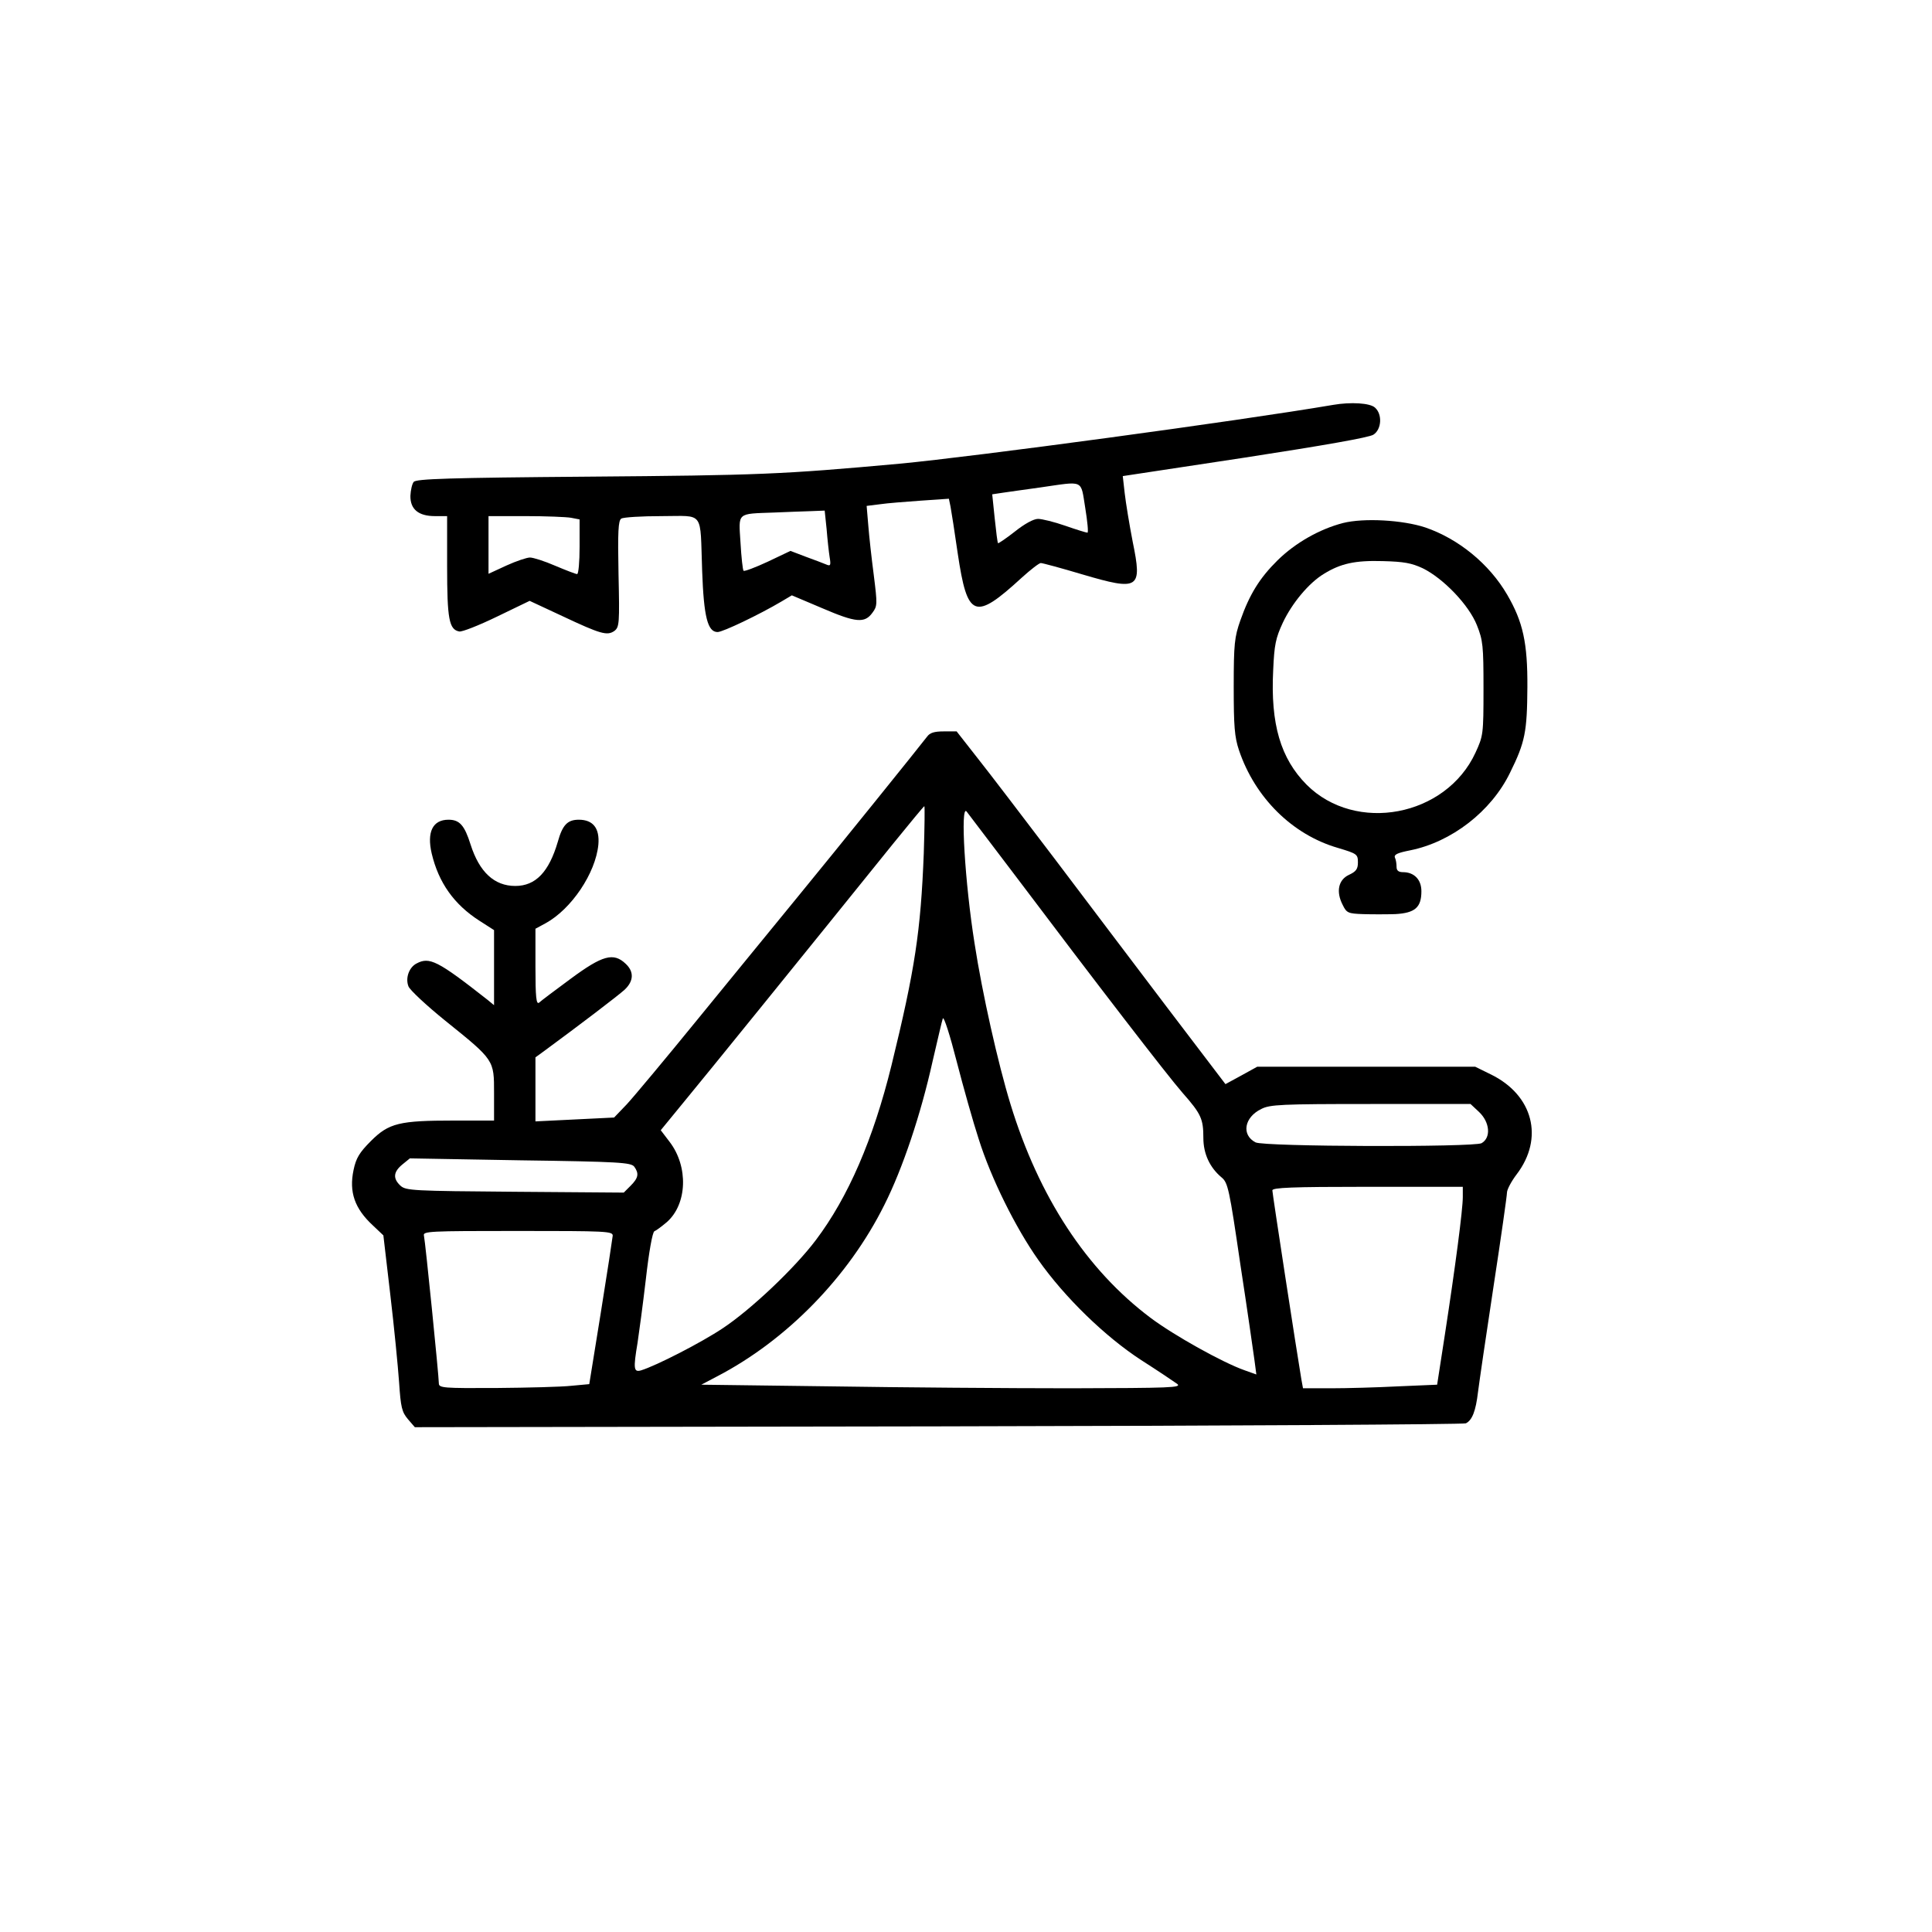 <?xml version="1.0" standalone="no"?>
<!DOCTYPE svg PUBLIC "-//W3C//DTD SVG 20010904//EN"
 "http://www.w3.org/TR/2001/REC-SVG-20010904/DTD/svg10.dtd">
<svg version="1.0" xmlns="http://www.w3.org/2000/svg"
 width="700pt" height="700pt" viewBox="0 0 700 700"
 preserveAspectRatio="xMidYMid meet">
<g transform="translate(0,700) scale(0.1,-0.1)"
fill="#000000" stroke="none">
<path d="M4830 5533 c-347 -59 -1303 -188 -1570 -213 -429 -39 -508 -42 -1127
-47 -507 -4 -625 -8 -634 -19 -6 -7 -11 -30 -12 -50 -1 -49 29 -74 89 -74 l44
0 0 -182 c0 -191 7 -229 44 -236 10 -2 71 22 137 54 l118 57 118 -55 c140 -66
163 -72 189 -54 18 14 19 27 15 206 -3 154 -1 194 10 201 8 5 74 9 146 9 157
0 139 23 147 -198 6 -168 20 -222 56 -222 19 0 151 63 232 111 l37 22 111 -47
c121 -52 153 -55 181 -16 18 24 18 31 5 135 -8 61 -17 142 -20 181 l-6 71 48
6 c26 4 93 9 148 13 l102 7 6 -29 c3 -16 15 -92 26 -169 35 -235 61 -245 232
-88 32 29 63 53 69 53 6 0 73 -18 150 -41 207 -61 218 -53 183 118 -12 62 -25
141 -29 176 l-7 62 442 67 c286 44 451 73 466 83 30 19 33 74 6 98 -18 17 -88
21 -152 10z m-898 -373 c8 -49 12 -90 8 -90 -4 0 -40 11 -80 25 -40 14 -85 25
-99 25 -16 0 -49 -18 -84 -46 -32 -25 -60 -44 -61 -42 -2 2 -7 42 -12 90 l-9
87 40 6 c22 3 83 12 135 19 160 23 145 30 162 -74z m-937 -77 c3 -38 8 -83 11
-102 5 -30 3 -33 -13 -26 -10 4 -43 17 -74 28 l-55 21 -82 -39 c-45 -21 -85
-36 -88 -33 -3 4 -8 49 -11 102 -7 111 -15 104 122 109 44 2 103 4 132 5 l51
2 7 -67z m-926 41 l31 -6 0 -99 c0 -55 -4 -99 -9 -99 -5 0 -41 14 -79 30 -39
17 -80 30 -92 30 -11 0 -50 -13 -85 -29 l-65 -30 0 105 0 104 134 0 c73 0 148
-3 165 -6z"/>
<path d="M4866 5105 c-85 -22 -173 -72 -237 -135 -65 -64 -102 -124 -135 -218
-21 -60 -24 -84 -24 -240 0 -144 3 -182 19 -230 58 -172 193 -306 358 -354 70
-21 73 -23 73 -53 0 -24 -7 -33 -33 -45 -38 -18 -47 -61 -22 -109 14 -29 20
-31 73 -33 31 -1 84 -1 117 0 72 4 95 24 95 83 0 42 -26 69 -67 69 -16 0 -23
6 -23 19 0 11 -2 26 -6 34 -4 11 10 17 55 26 150 30 294 141 362 281 55 111
62 149 63 310 1 161 -16 237 -73 335 -65 112 -177 203 -297 244 -82 27 -222
35 -298 16z m289 -164 c75 -37 167 -133 196 -206 22 -55 24 -74 24 -230 0
-166 -1 -171 -29 -232 -107 -232 -434 -294 -612 -116 -94 95 -131 219 -121
415 4 92 9 116 35 172 33 70 94 144 149 177 60 37 112 49 213 46 77 -2 104 -7
145 -26z"/>
<path d="M3359 4331 c-25 -33 -324 -404 -470 -582 -79 -96 -240 -294 -358
-438 -118 -145 -235 -285 -260 -312 l-46 -48 -142 -7 -143 -7 0 116 0 116 33
24 c128 94 267 200 290 221 33 31 35 65 4 94 -44 42 -84 31 -199 -54 -57 -42
-109 -81 -115 -87 -10 -7 -13 20 -13 130 l0 138 37 20 c93 51 181 181 191 285
5 59 -19 90 -71 90 -41 0 -59 -19 -76 -80 -32 -109 -80 -160 -154 -160 -76 0
-130 50 -162 150 -22 70 -40 90 -80 90 -57 0 -79 -44 -61 -122 25 -106 81
-185 173 -244 l53 -34 0 -136 0 -136 -23 19 c-182 143 -211 157 -258 132 -27
-14 -41 -53 -29 -83 5 -13 65 -69 133 -124 179 -144 177 -142 177 -263 l0 -99
-145 0 c-198 0 -236 -9 -301 -74 -42 -42 -54 -62 -63 -105 -17 -80 4 -140 70
-201 l38 -36 25 -214 c14 -118 28 -262 32 -319 6 -90 10 -107 32 -133 l25 -29
1896 3 c1043 2 1903 7 1912 11 23 11 36 45 44 113 4 32 29 204 56 381 27 176
49 331 49 342 0 11 16 41 35 66 100 131 60 287 -93 362 l-57 28 -395 0 -395 0
-58 -32 -57 -31 -210 276 c-115 152 -300 396 -410 542 -111 146 -235 309 -278
363 l-76 97 -47 0 c-34 0 -50 -5 -60 -19z m-12 -423 c-11 -282 -32 -421 -117
-768 -66 -268 -157 -478 -274 -633 -76 -101 -235 -252 -338 -320 -78 -52 -240
-135 -295 -152 -27 -8 -29 5 -13 100 5 33 19 136 30 230 11 98 24 171 31 174
6 2 26 17 45 33 74 65 79 201 10 291 l-32 42 86 105 c77 93 439 540 755 932
61 75 112 137 114 137 2 1 1 -77 -2 -171z m322 -68 c309 -410 560 -736 616
-800 67 -76 75 -94 75 -163 0 -57 23 -107 66 -143 23 -19 28 -41 68 -315 25
-162 47 -318 51 -346 l7 -53 -42 15 c-80 28 -257 127 -341 190 -232 174 -405
438 -508 775 -45 147 -102 400 -130 582 -35 220 -52 504 -29 478 7 -9 82 -108
167 -220z m-123 -967 c45 -143 134 -322 216 -438 95 -135 242 -278 373 -363
61 -39 119 -78 130 -86 18 -14 -23 -15 -386 -16 -223 0 -615 3 -872 7 l-466 6
57 30 c252 131 476 360 606 621 66 131 132 327 175 521 18 77 34 147 37 155 4
8 26 -61 50 -155 24 -93 60 -221 80 -282z m1813 98 c39 -37 44 -93 9 -113 -28
-15 -790 -13 -819 3 -52 27 -41 91 21 121 31 16 72 18 396 18 l362 0 31 -29z
m-3061 -198 c18 -25 15 -41 -13 -69 l-25 -25 -394 3 c-371 3 -395 4 -415 22
-28 26 -26 50 7 77 l27 22 400 -7 c360 -5 401 -8 413 -23z m3002 -110 c0 -46
-27 -252 -65 -499 l-28 -181 -141 -6 c-78 -4 -187 -7 -243 -7 l-102 0 -6 33
c-16 94 -105 673 -105 684 0 10 69 13 345 13 l345 0 0 -37z m-3080 -140 c-1
-10 -20 -135 -43 -278 l-42 -260 -65 -6 c-36 -4 -158 -7 -272 -8 -192 -1 -208
0 -208 17 0 26 -49 514 -54 535 -4 16 17 17 340 17 321 0 344 -1 344 -17z"/>
</g>
</svg>
